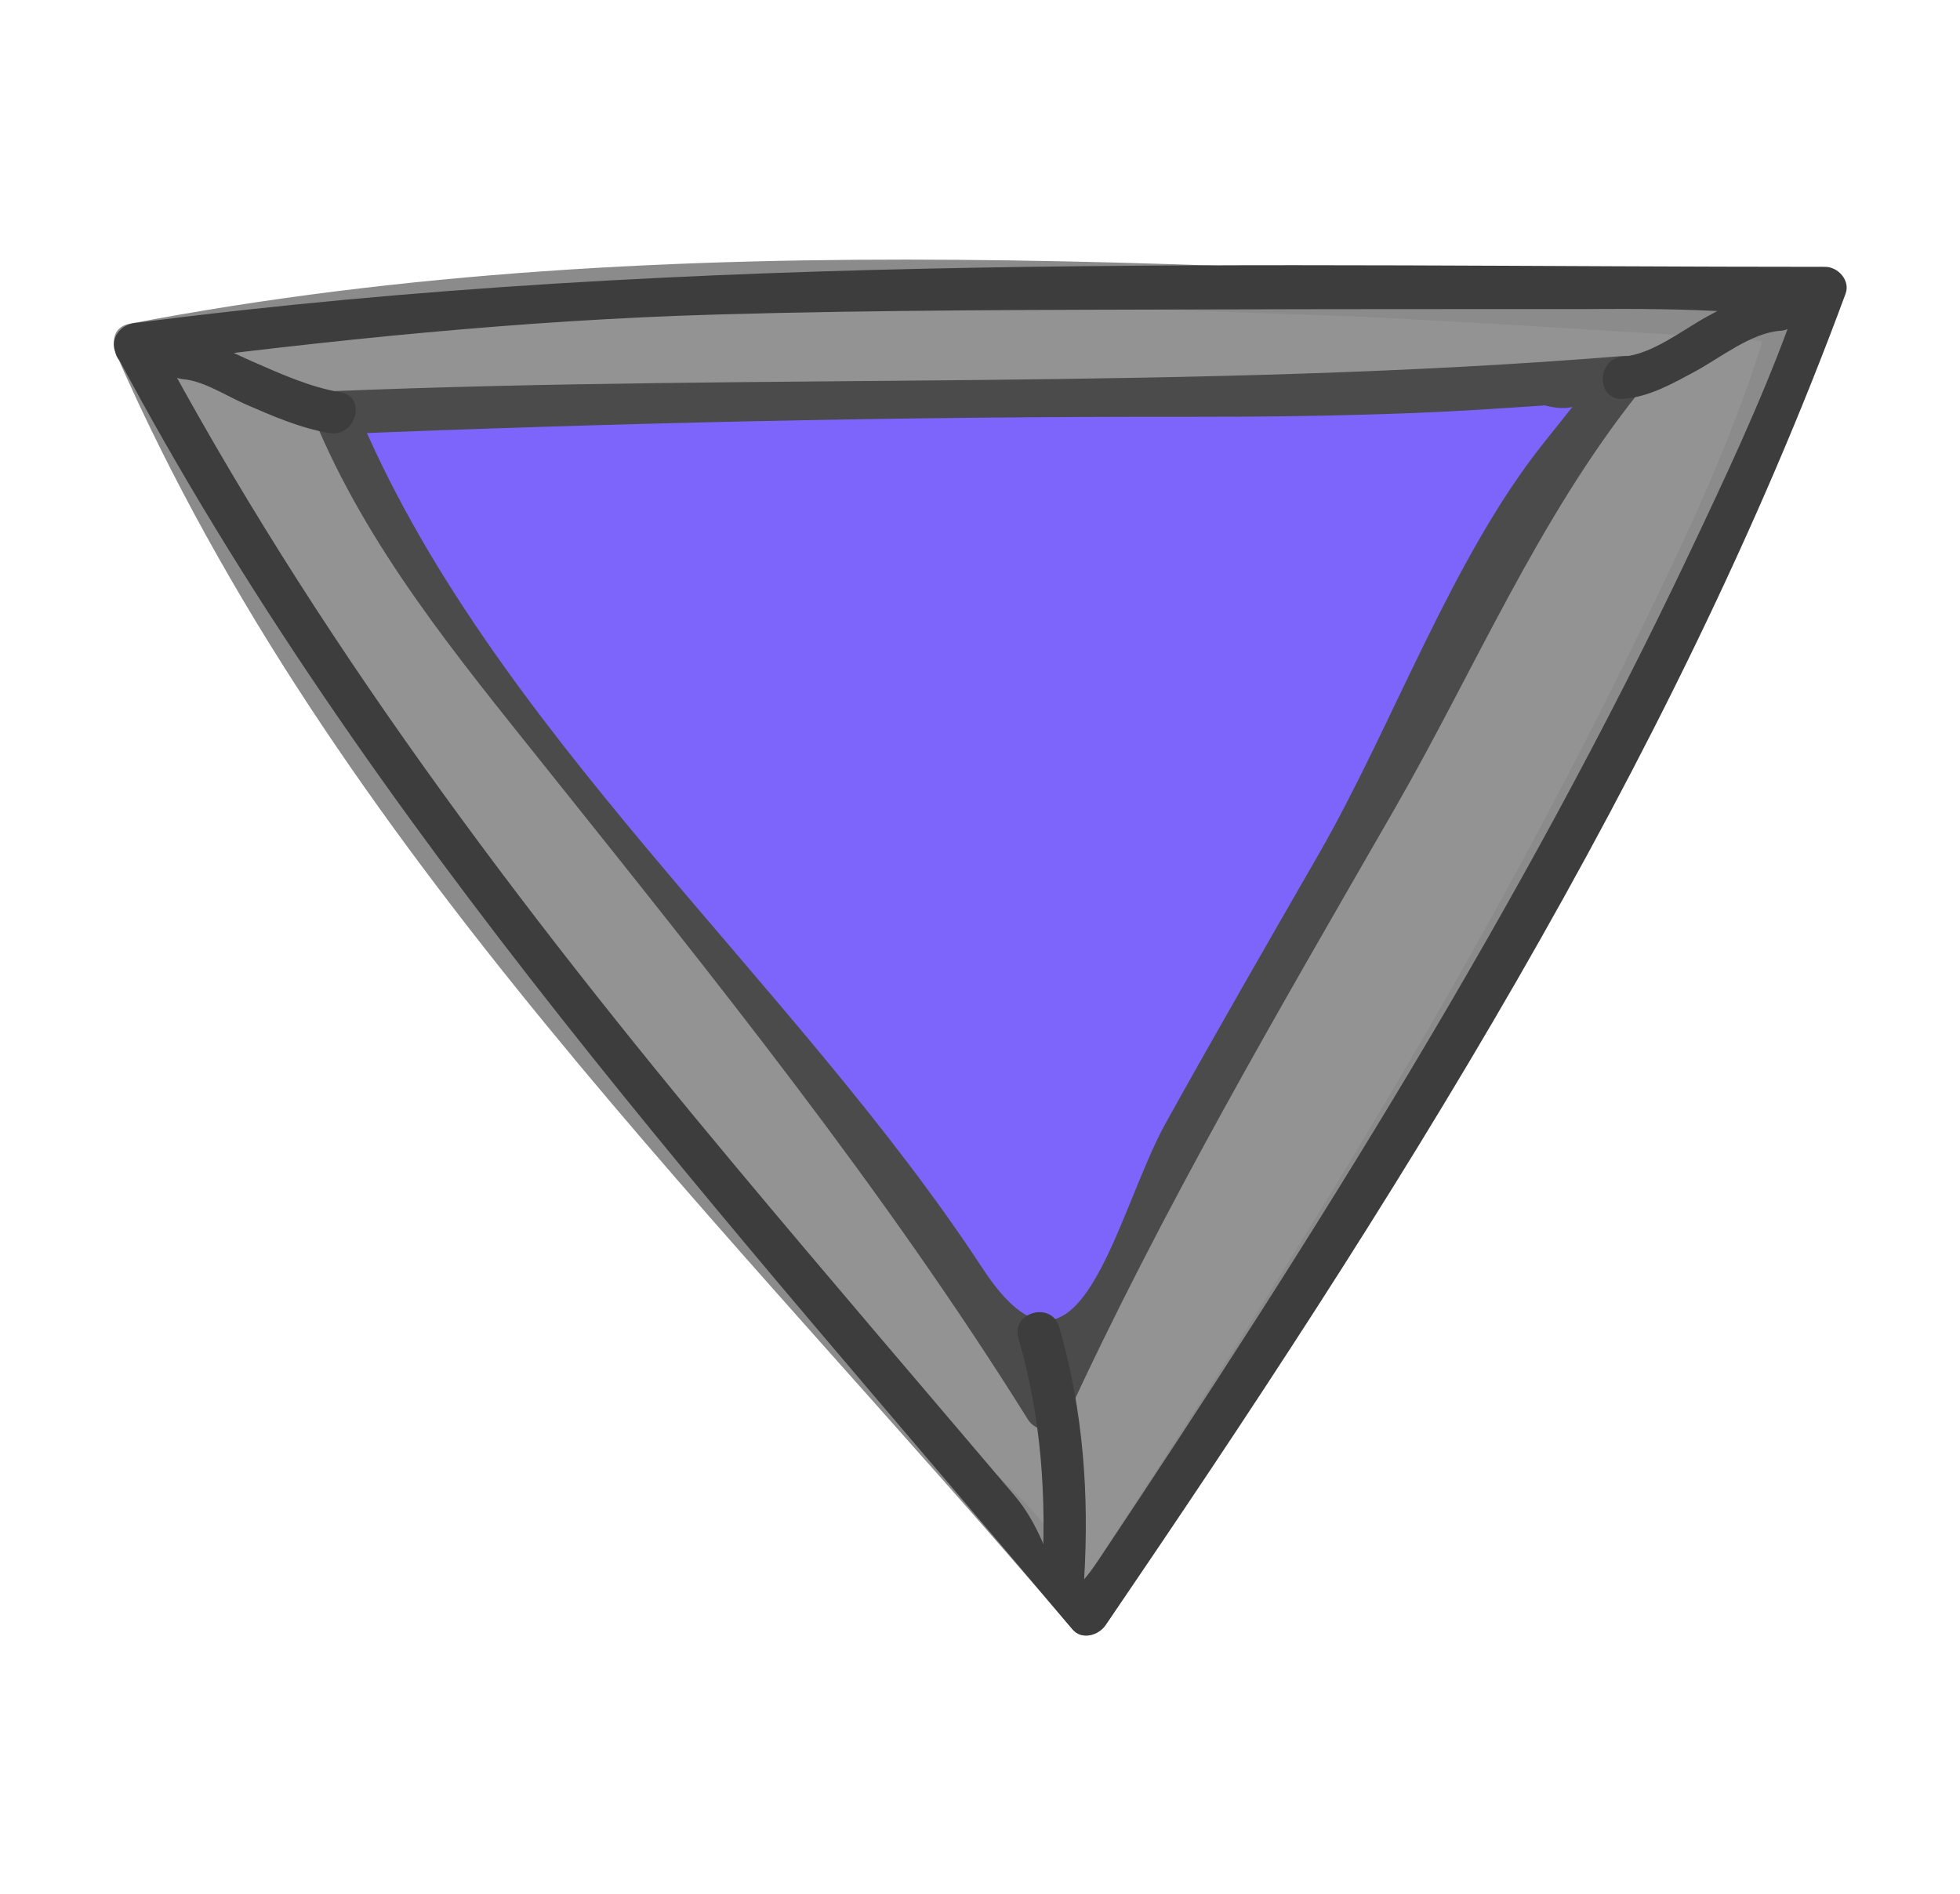 <?xml version="1.0" encoding="utf-8"?>
<!-- Generator: Adobe Illustrator 17.0.0, SVG Export Plug-In . SVG Version: 6.00 Build 0)  -->
<!DOCTYPE svg PUBLIC "-//W3C//DTD SVG 1.1//EN" "http://www.w3.org/Graphics/SVG/1.1/DTD/svg11.dtd">
<svg version="1.1" id="Calque_1" xmlns="http://www.w3.org/2000/svg" xmlns:xlink="http://www.w3.org/1999/xlink" x="0px" y="0px"
	 width="46.64px" height="45.07px" viewBox="0 0 46.64 45.07" enable-background="new 0 0 46.64 45.07" xml:space="preserve">
<g opacity="0.6">
	<path fill="#4B4B4B" d="M3.208,8.192c4.903,11.759,15.175,21.291,22.668,30.226c0,0,13.784-20.587,16.805-31.007
		C12.998,6.309,13.23,6.274,3.208,8.192z"/>
	<g>
		<path fill="#3D3D3D" d="M2.773,8.446C7.952,20.243,17.315,29.104,25.52,38.774c0.222,0.261,0.623,0.148,0.79-0.102
			c6.421-9.614,13.422-20.007,16.856-31.127c0.1-0.323-0.168-0.625-0.485-0.637C29.414,6.416,16.18,5.201,3.074,7.707
			c-0.637,0.122-0.366,1.091,0.267,0.97c4.921-0.941,9.699-1.526,14.717-1.521c4.751,0.005,9.503,0.209,14.25,0.377
			c0.893,0.032,9.643,0.538,9.628,0.589c-0.828,2.681-2.085,5.232-3.321,7.743c-3.692,7.503-8.156,14.669-12.744,21.652
			c-0.133,0.203-0.267,0.404-0.401,0.606c0.657-0.987-1.687-2.901-2.162-3.442c-2.419-2.751-4.894-5.453-7.3-8.216
			C11.09,20.818,6.662,14.818,3.642,7.938C3.382,7.345,2.515,7.858,2.773,8.446z"/>
	</g>
</g>
<g>
	<path fill="#7D65FB" d="M7.969,9.822c1.897,5.214,10.157,12.557,16.939,23.704c3.429-7.749,8.573-15.067,12.002-22.385l1.715-2.152
		C28.372,9.846,28.427,8.959,7.969,9.822z"/>
	<g>
		<path fill="#4B4B4B" d="M7.472,9.958c1.269,3.076,3.4,5.657,5.46,8.236c4.049,5.068,8.089,10.078,11.531,15.591
			c0.187,0.3,0.72,0.368,0.889,0c2.302-5.011,5.082-9.749,7.828-14.525c1.916-3.333,3.412-6.901,5.808-9.909
			c0.248-0.312,0.134-0.919-0.364-0.879C28.445,9.296,18.171,8.891,7.969,9.307c-0.661,0.027-0.664,1.056,0,1.029
			c6.745-0.275,13.484-0.426,20.233-0.417c1.802,0.002,3.603-0.02,5.404-0.089c1.052-0.04,2.103-0.111,3.154-0.182
			c0.733,0.196,1.173-0.071,1.322-0.8c-0.453,0.568-0.905,1.136-1.358,1.705c-2.181,2.738-3.581,6.707-5.342,9.771
			c-1.223,2.127-2.448,4.251-3.639,6.396c-1.208,2.175-2.066,6.967-4.362,3.464C18.873,23.302,11.614,17.317,8.465,9.685
			C8.215,9.08,7.219,9.345,7.472,9.958z"/>
	</g>
</g>
<g>
	<g>
		<path fill="#3D3D3D" d="M2.773,8.446C8.747,19.685,17.373,29.102,25.52,38.774c0.222,0.264,0.621,0.145,0.79-0.102
			c6.747-9.887,13.454-20.416,17.608-31.685c0.115-0.311-0.179-0.637-0.485-0.637c-13.444,0-26.872-0.395-40.225,1.338
			c-0.634,0.082-0.642,1.089,0,1.006c4.611-0.599,9.191-1.075,13.841-1.209c3.901-0.112,7.807-0.11,11.709-0.121
			c3.026-0.009,6.051-0.008,9.077-0.009c0.265,0,4.902-0.067,4.73,0.401c-0.684,1.857-1.531,3.653-2.378,5.439
			c-3.952,8.339-8.929,16.251-14.041,23.921c-1.162,1.743-0.813-0.123-2.006-1.528c-2.208-2.602-4.43-5.191-6.618-7.81
			C12.33,21.568,7.449,15.102,3.642,7.938C3.337,7.365,2.469,7.873,2.773,8.446z"/>
	</g>
</g>
<g>
	<g>
		<path fill="#3D3D3D" d="M4.361,9.024c0.487,0.041,1.039,0.405,1.48,0.596c0.643,0.28,1.299,0.566,1.994,0.686
			c0.634,0.11,0.906-0.86,0.267-0.97C7.368,9.21,6.679,8.897,6,8.6C5.481,8.372,4.935,8.066,4.361,8.018
			C3.715,7.964,3.72,8.97,4.361,9.024L4.361,9.024z"/>
	</g>
</g>
<g>
	<g>
		<path fill="#3D3D3D" d="M38.624,9.491c0.62-0.042,1.184-0.367,1.72-0.656c0.588-0.317,1.333-0.917,2.019-0.963
			c0.644-0.043,0.648-1.05,0-1.006c-0.62,0.042-1.184,0.367-1.72,0.656c-0.588,0.317-1.333,0.917-2.019,0.963
			C37.98,8.529,37.976,9.535,38.624,9.491L38.624,9.491z"/>
	</g>
</g>
<g>
	<g>
		<path fill="#3D3D3D" d="M24.235,31.849c0.547,1.888,0.676,3.798,0.556,5.752c-0.04,0.648,0.966,0.644,1.006,0
			c0.125-2.041-0.022-4.051-0.592-6.02C25.025,30.959,24.055,31.224,24.235,31.849L24.235,31.849z"/>
	</g>
</g>
</svg>
